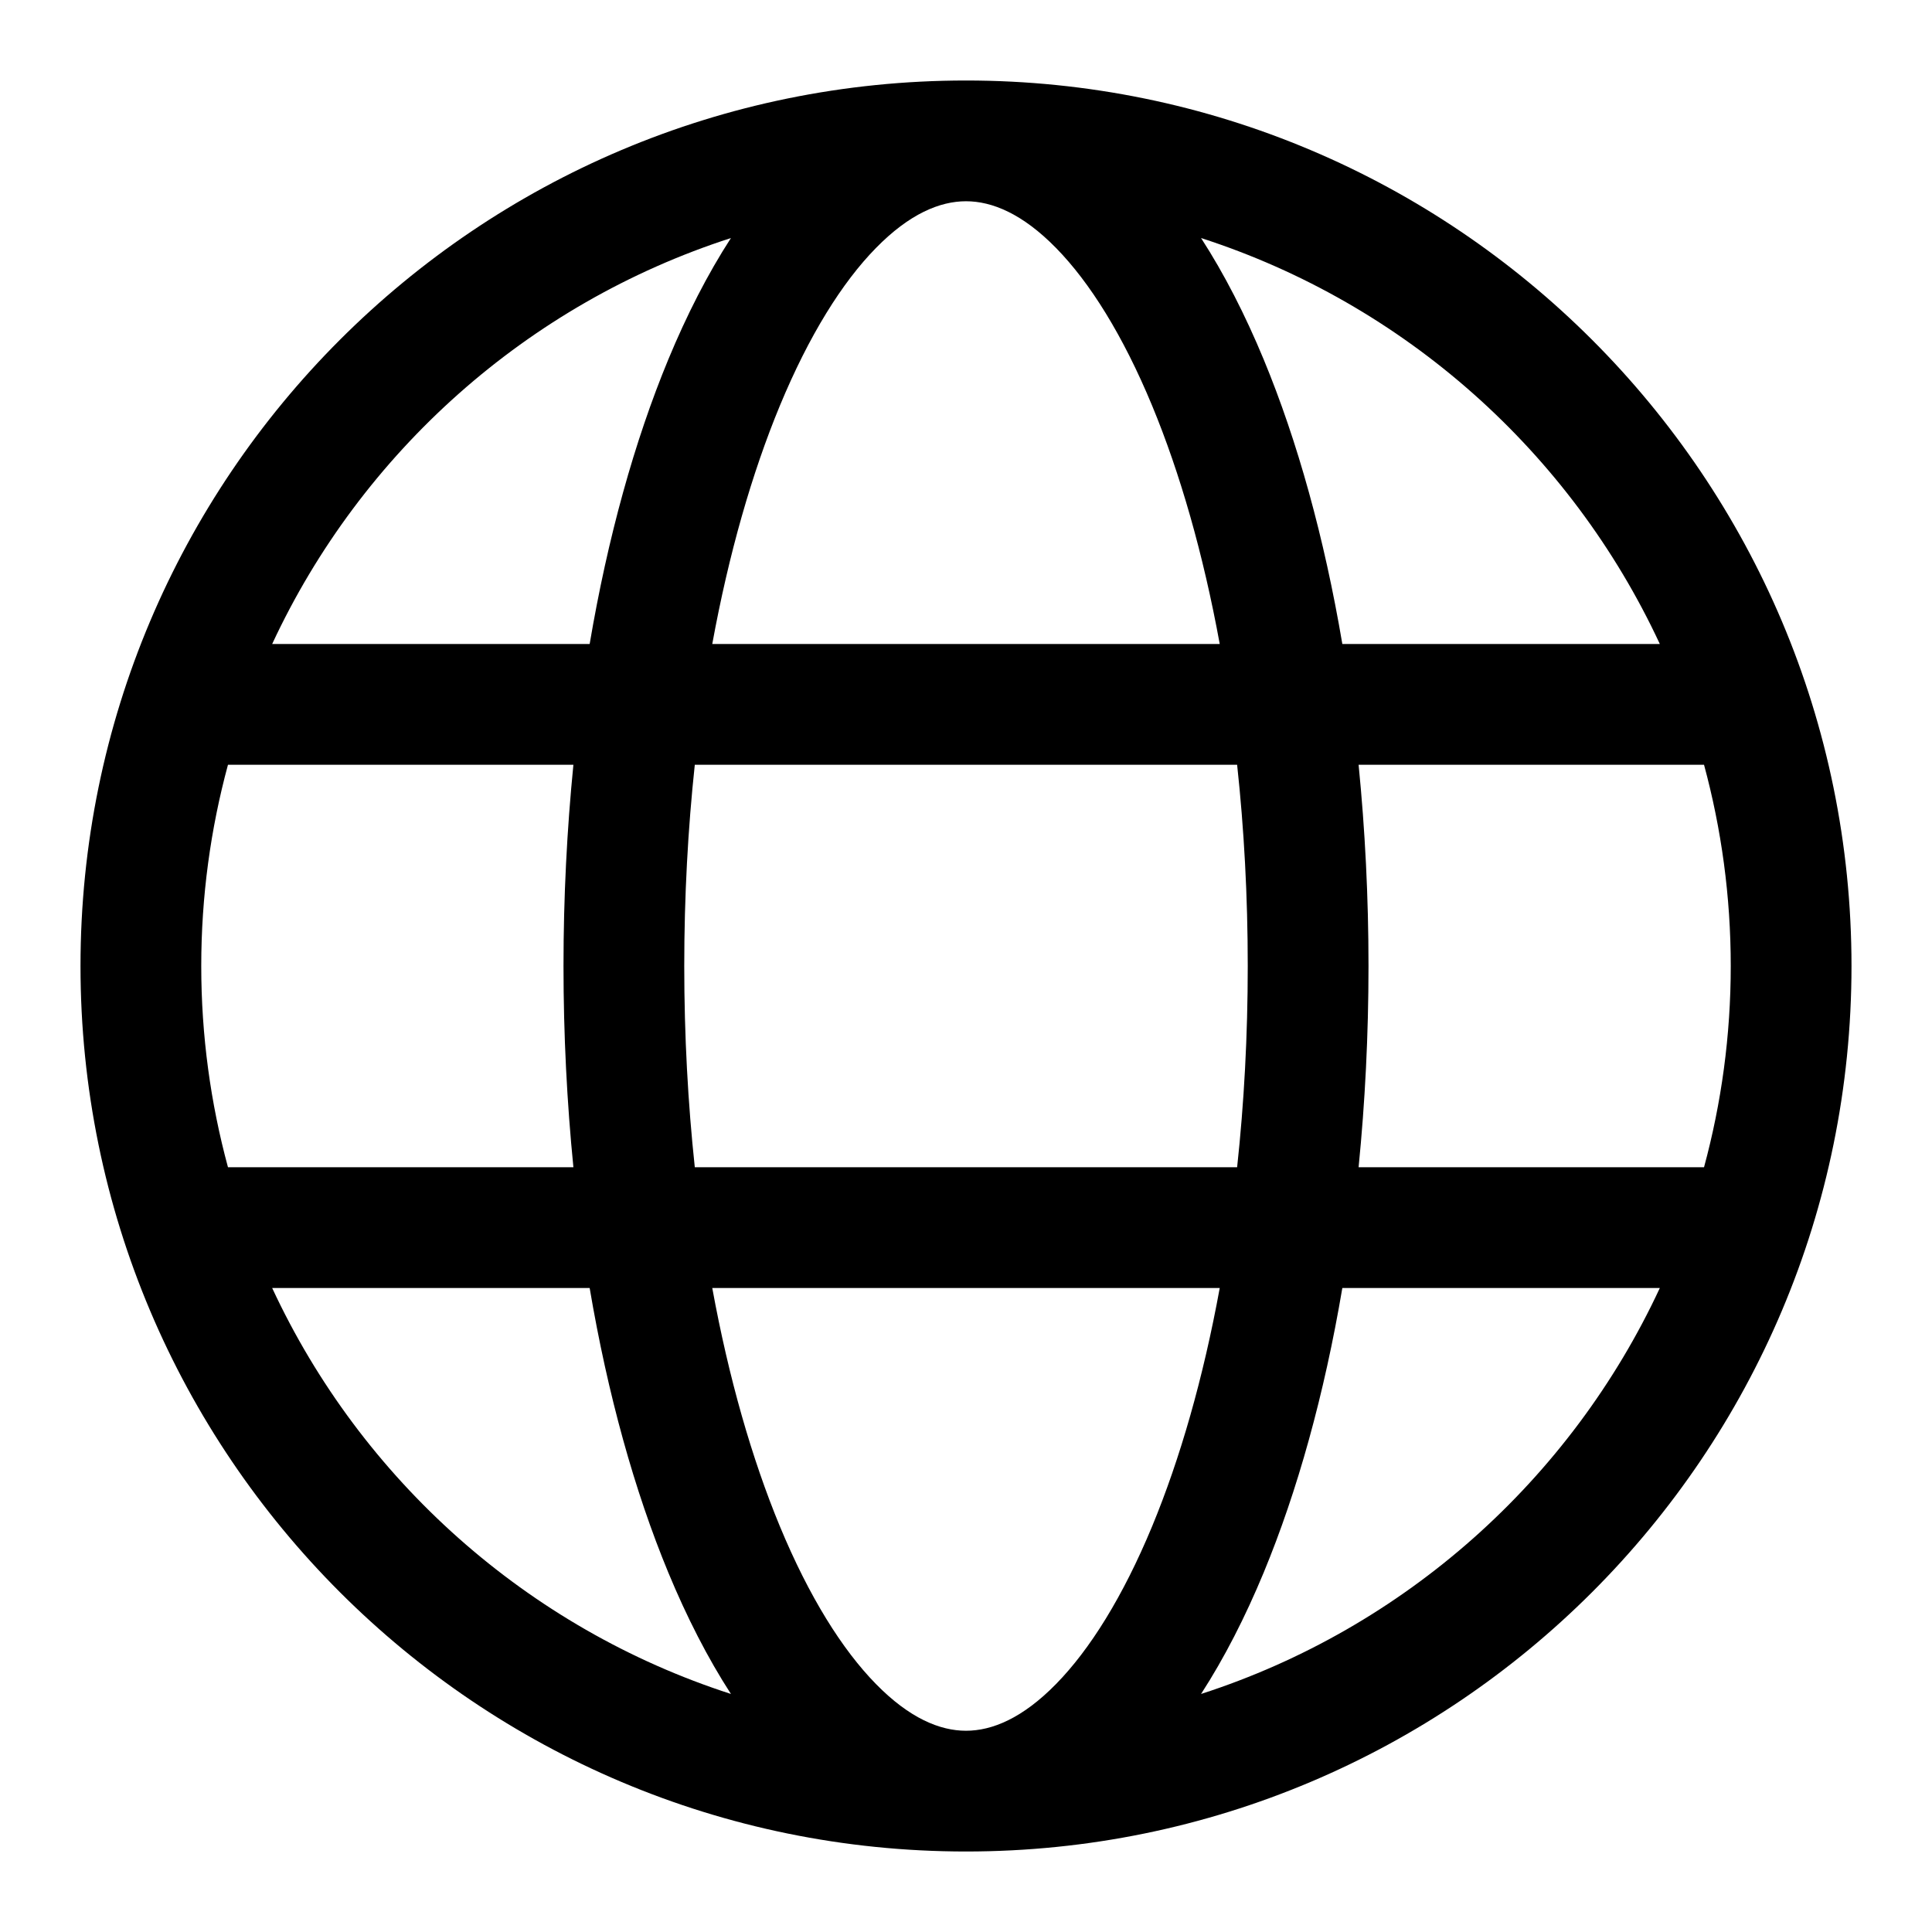 <svg
  width="24"
  height="24"
  viewBox="0 0 24 24"
  fill="none"
  xmlns="http://www.w3.org/2000/svg"
  data-fui-icon="true"
>
  <path
    fill-rule="evenodd"
    clip-rule="evenodd"
    d="M12 2.5C11.676 2.5 11.298 2.655 10.881 3.081C10.462 3.508 10.05 4.166 9.688 5.039C9.341 5.877 9.053 6.879 8.848 8H15.152C14.947 6.879 14.659 5.877 14.312 5.039C13.95 4.166 13.538 3.508 13.119 3.081C12.702 2.655 12.324 2.5 12 2.5ZM8.302 4.465C7.882 5.479 7.549 6.678 7.325 8L3.381 8C4.488 5.619 6.552 3.773 9.08 2.957C8.79 3.405 8.531 3.913 8.302 4.465ZM7.123 9.5H2.832C2.616 10.297 2.5 11.135 2.5 12C2.5 12.865 2.616 13.703 2.832 14.5H7.123C7.043 13.695 7 12.858 7 12C7 11.142 7.043 10.305 7.123 9.5ZM7.325 16H3.381C4.488 18.381 6.552 20.227 9.08 21.043C8.79 20.595 8.531 20.087 8.302 19.535C7.882 18.521 7.549 17.322 7.325 16ZM8.848 16L15.152 16C14.947 17.121 14.659 18.123 14.312 18.961C13.95 19.834 13.538 20.492 13.119 20.919C12.702 21.345 12.324 21.5 12 21.5C11.676 21.5 11.298 21.345 10.881 20.919C10.462 20.492 10.05 19.834 9.688 18.961C9.341 18.123 9.053 17.121 8.848 16ZM15.368 14.5L8.631 14.5C8.546 13.705 8.5 12.867 8.5 12C8.5 11.133 8.546 10.295 8.631 9.5L15.368 9.5C15.454 10.295 15.5 11.133 15.5 12C15.5 12.867 15.454 13.705 15.368 14.5ZM16.675 16C16.451 17.322 16.118 18.521 15.698 19.535C15.469 20.087 15.21 20.595 14.92 21.043C17.448 20.227 19.512 18.381 20.619 16H16.675ZM21.168 14.5H16.877C16.957 13.695 17 12.858 17 12C17 11.142 16.957 10.305 16.877 9.5H21.168C21.384 10.297 21.5 11.135 21.5 12C21.5 12.865 21.384 13.703 21.168 14.5ZM14.92 2.957C17.448 3.773 19.512 5.619 20.619 8L16.675 8C16.451 6.678 16.118 5.479 15.698 4.465C15.469 3.913 15.21 3.405 14.92 2.957ZM12 23C18.075 23 23 18.075 23 12C23 5.925 18.075 1 12 1C5.925 1 1 5.925 1 12C1 18.075 5.925 23 12 23Z"
    fill="currentColor"
  />
</svg>
